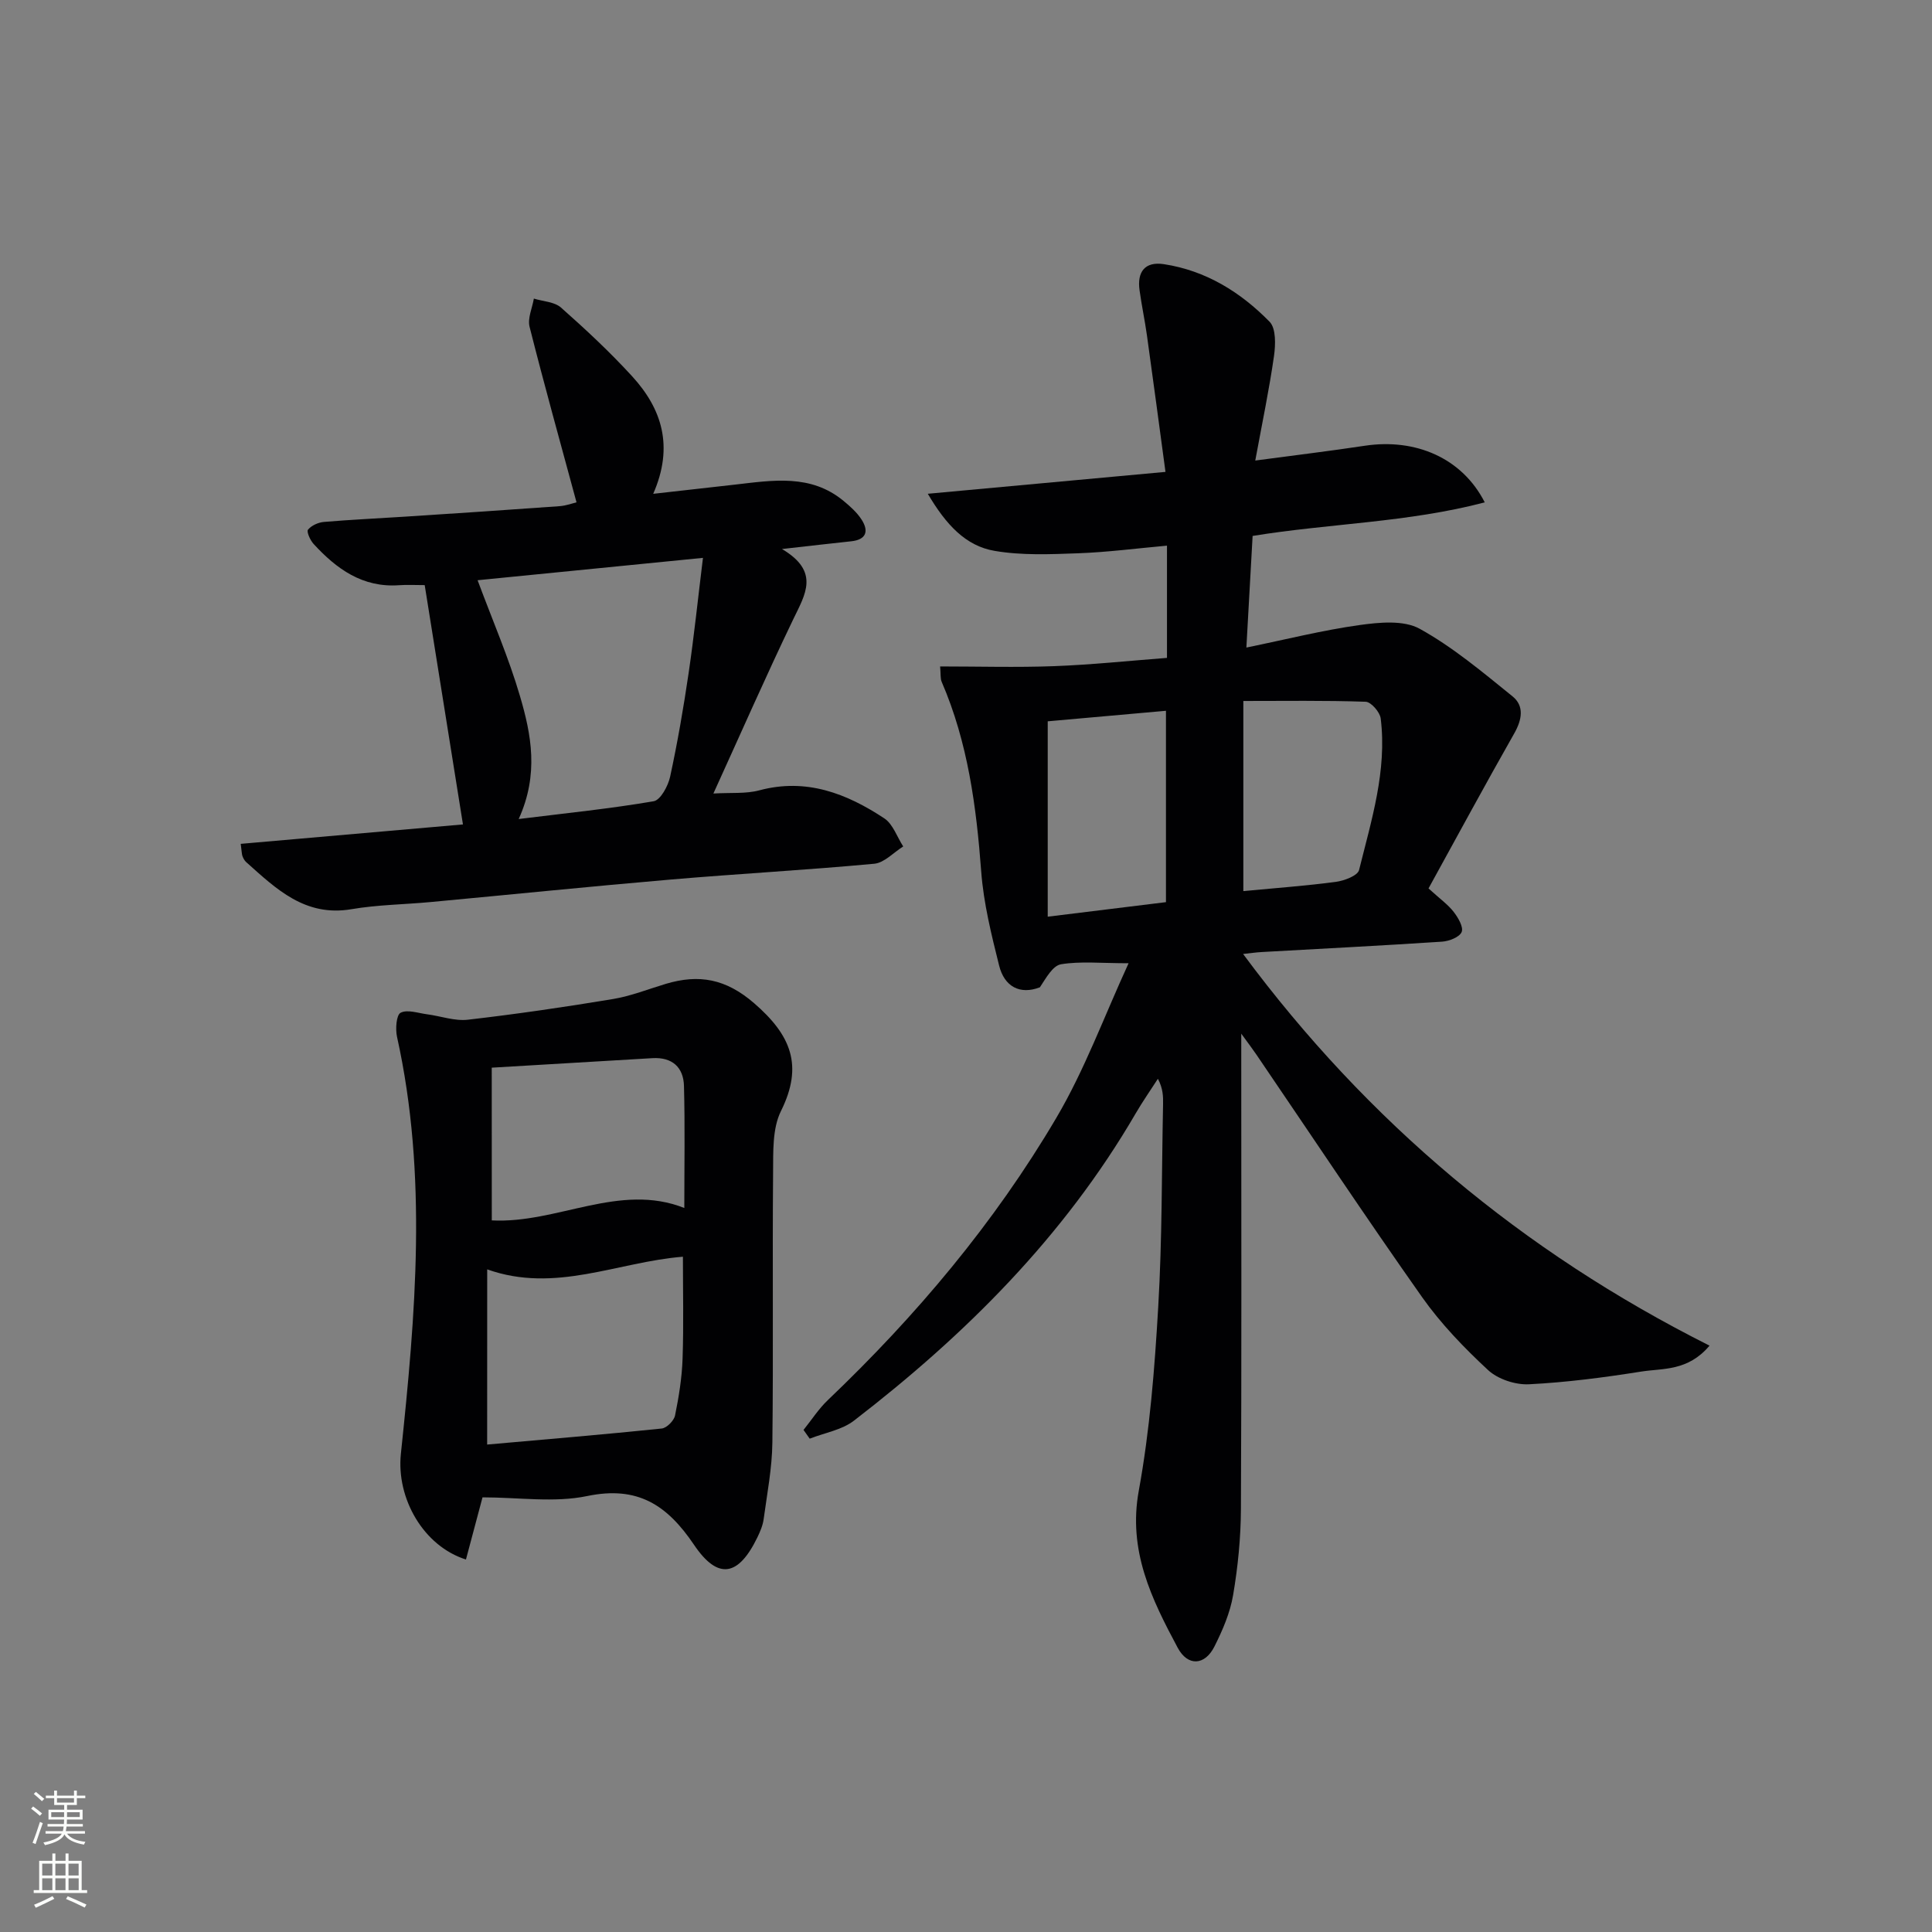 <svg enable-background="new 0 0 400 400" viewBox="0 0 400 400" xmlns="http://www.w3.org/2000/svg"><rect x="0" y="0" width="400" height="400" fill="#808080" stroke="none"/><g fill="#010103"><path d="m233.66 199.43c-5.74 0-9.95-.45-13.98.21-1.74.29-3.11 2.86-4.38 4.77-4.16 1.6-7.36-.16-8.44-4.49-1.6-6.41-3.22-12.92-3.71-19.47-1.01-13.49-2.76-26.73-8.18-39.27-.31-.71-.18-1.61-.33-3.2 8.04 0 15.83.23 23.61-.06 7.75-.29 15.49-1.11 23.36-1.71 0-7.97 0-15.24 0-23.24-6.3.57-12.34 1.36-18.39 1.58-5.77.21-11.67.47-17.31-.5-5.96-1.02-10.02-5.37-13.82-11.82 16.84-1.55 32.72-3.01 49.21-4.53-1.3-9.64-2.54-18.97-3.84-28.28-.44-3.12-1.1-6.22-1.53-9.34-.53-3.78 1.1-5.98 5.02-5.39 8.7 1.32 15.9 5.79 21.91 11.93 1.34 1.37 1.24 4.74.91 7.07-.98 6.88-2.41 13.69-3.88 21.66 8.07-1.08 15.38-1.96 22.66-3.06 10.53-1.59 20.17 2.53 24.85 11.72-15.9 4.18-32.13 4.35-48.06 6.95-.43 7.66-.84 15.08-1.29 23.11 8.21-1.68 15.76-3.59 23.43-4.66 4.1-.57 9.13-1.06 12.45.77 6.89 3.81 13.06 9.01 19.23 14 2.46 1.99 1.96 4.83.34 7.68-6.04 10.63-11.85 21.38-17.74 32.08 2.38 2.17 4.03 3.33 5.21 4.86.92 1.18 2.07 3.15 1.65 4.16-.45 1.07-2.59 1.9-4.05 2-12.44.82-24.89 1.45-37.34 2.15-1.26.07-2.51.26-3.86.4 25.75 34.75 57.79 61.61 96.57 81.09-4.49 5.33-9.64 4.66-14.14 5.37-7.7 1.22-15.47 2.24-23.25 2.63-2.81.14-6.42-1.05-8.46-2.94-4.97-4.61-9.77-9.59-13.67-15.11-11.69-16.58-22.92-33.49-34.34-50.27-.72-1.06-1.5-2.08-3.09-4.27v6.45c0 30.66.08 61.32-.07 91.98-.03 5.95-.62 11.95-1.62 17.82-.62 3.67-2.18 7.28-3.87 10.64-1.97 3.92-5.5 4.17-7.6.25-5.39-10.07-10.33-20.09-8.06-32.5 2.29-12.54 3.29-25.36 4.03-38.11.82-13.95.71-27.95 1-41.93.03-1.61 0-3.23-1.07-5.26-1.54 2.39-3.18 4.73-4.61 7.19-14.81 25.45-35.21 45.8-58.33 63.6-2.51 1.93-6.07 2.51-9.15 3.72-.43-.6-.85-1.21-1.28-1.81 1.67-2.07 3.13-4.36 5.03-6.17 18.29-17.44 34.48-36.66 47.3-58.42 5.88-9.96 9.88-20.96 14.97-32.03zm23.76-54.3v39.36c6.63-.63 12.92-1.08 19.15-1.91 1.74-.23 4.52-1.28 4.81-2.45 2.55-10.29 5.81-20.56 4.48-31.38-.16-1.31-1.99-3.42-3.11-3.46-8.44-.29-16.89-.16-25.33-.16zm-16.02 41.65c0-13.37 0-26.39 0-39.62-8.64.77-16.84 1.5-24.48 2.18v40.45c8.74-1.07 16.58-2.04 24.48-3.01z"/><path d="m49.84 174.71c15.36-1.34 30.6-2.67 46.01-4.02-2.65-16.56-5.25-32.86-7.92-49.55-2.01 0-3.66-.1-5.29.02-7.55.55-12.96-3.36-17.71-8.54-.71-.77-1.5-2.55-1.16-2.96.72-.87 2.12-1.5 3.3-1.6 5.63-.48 11.28-.73 16.91-1.1 10.61-.69 21.23-1.39 31.84-2.16 1.42-.1 2.82-.63 3.54-.8-3.34-12.35-6.68-24.31-9.72-36.35-.44-1.76.56-3.88.89-5.83 1.9.59 4.26.66 5.62 1.86 5.11 4.52 10.13 9.2 14.73 14.23 6.13 6.7 8.68 14.48 4.36 24.33 6.26-.71 11.61-1.3 16.96-1.91 7.79-.89 15.66-2.24 22.44 3.37 1.39 1.15 2.82 2.42 3.77 3.92 1.5 2.37.94 4.12-2.19 4.45-4.24.45-8.48.94-14.32 1.6 7.93 4.69 4.8 9.41 2.34 14.53-5.66 11.77-10.91 23.74-16.54 36.09 3.64-.22 6.72.09 9.51-.66 9.71-2.6 18.06.64 25.87 5.8 1.8 1.19 2.64 3.84 3.92 5.82-1.99 1.24-3.9 3.38-6 3.58-14.06 1.31-28.17 2.07-42.24 3.28-16.55 1.42-33.08 3.11-49.62 4.65-5.46.51-10.99.56-16.38 1.48-9.59 1.63-15.57-4.19-21.79-9.75-.36-.32-.61-.81-.78-1.26-.15-.46-.14-.97-.35-2.52zm57.55-5.14c10.01-1.24 19.03-2.15 27.94-3.68 1.42-.24 2.99-3.15 3.41-5.07 1.54-7.12 2.78-14.31 3.84-21.52 1.12-7.61 1.91-15.26 2.96-23.8-16.33 1.62-31.37 3.11-46.66 4.63 3.14 8.44 6.45 16.06 8.77 23.97 2.34 7.95 3.96 16.18-.26 25.47z"/><path d="m99.9 310.01c-1.16 4.36-2.29 8.61-3.43 12.87-8.78-2.77-14.45-12.63-13.47-21.91 3.03-28.79 5.56-57.58-.8-86.3-.36-1.62-.15-4.53.74-4.99 1.41-.73 3.63.08 5.5.32 2.82.37 5.71 1.44 8.44 1.12 10.04-1.16 20.06-2.62 30.03-4.28 3.73-.62 7.32-2.06 10.96-3.15 6.84-2.04 12.4-1.06 18.26 4.01 7.61 6.59 10.26 12.87 5.56 22.33-1.8 3.63-1.59 8.44-1.63 12.73-.16 18.65.07 37.29-.15 55.94-.06 5.27-1.09 10.54-1.8 15.8-.17 1.29-.71 2.56-1.28 3.75-3.92 8.11-8.16 8.97-13.15 1.57-5.56-8.23-11.66-12.25-22.11-10.08-6.82 1.42-14.17.27-21.67.27zm.96-10.93c12.15-1.08 24.16-2.08 36.14-3.32 1.04-.11 2.54-1.62 2.76-2.7.79-3.87 1.43-7.83 1.56-11.78.24-7.02.07-14.05.07-21.09-13.61 1.09-26.42 7.64-40.52 2.62-.01 12.44-.01 24.48-.01 36.27zm.96-46.41c13.52.71 26.43-7.89 39.86-2.57 0-8.72.15-16.99-.07-25.25-.1-3.9-2.45-6.01-6.54-5.77-10.88.65-21.76 1.29-33.26 1.97.01 10.74.01 20.97.01 31.62z"/></g><path d="m6.44 374.46.42-.45c.65.47 1.27.95 1.85 1.44l-.45.49c-.65-.56-1.25-1.06-1.82-1.48m.93 7.33-.63-.26c.55-1.36 1.05-2.8 1.53-4.33.19.1.38.19.59.27-.47 1.29-.96 2.73-1.49 4.32m-.38-10.38.44-.42c.43.34 1.01.82 1.74 1.44l-.49.49c-.53-.51-1.09-1.01-1.69-1.51m2.5.35h1.72v-1.04h.59v1.04h3.52v-1.04h.59v1.04h1.75v.53h-1.75v1.42h-2.03v.97h3.22v2.03h-3.24c0 .35-.01.66-.03.93h3.32v.53h-3.37c-.03.27-.08.58-.15.94h3.96v.53h-3.71c.67.92 1.93 1.48 3.79 1.68-.13.24-.23.44-.29.59-2.13-.38-3.48-1.08-4.04-2.12-.43.97-1.77 1.72-4.03 2.23-.09-.19-.2-.37-.33-.55 2.1-.42 3.37-1.03 3.81-1.83h-3.36v-.53h3.58c.08-.29.13-.61.16-.94h-3.33v-.53h3.39c.02-.27.04-.58.04-.93h-3.23v-2.03h3.25v-.97h-2.07v-1.42h-1.73zm1.12 3.44v1h2.65c.01-.3.02-.44.01-.4v-.25-.35zm1.19-2h3.52v-.91h-3.52zm4.71 2h-2.63v.59c0 .15-.01.28-.01.4h2.64z" fill="#fbfcfa"/><path d="m13.56 383.74h.63v1.52h2.72v6.07h1.13v.6h-11.06v-.6h1.13v-6.07h2.73v-1.52h.63v1.52h2.1v-1.52zm-2.69 8.83.38.56c-1.24.63-2.53 1.25-3.85 1.85-.1-.21-.21-.42-.34-.63 1.37-.55 2.63-1.15 3.81-1.78m-2.13-4.27h2.1v-2.45h-2.1zm0 3.04h2.1v-2.46h-2.1zm2.72-3.04h2.1v-2.45h-2.1zm0 3.04h2.1v-2.46h-2.1zm6.07 3.6c-1.41-.71-2.7-1.3-3.86-1.78l.35-.56c1.45.62 2.75 1.19 3.88 1.72zm-1.25-9.09h-2.1v2.45h2.1zm-2.09 5.49h2.1v-2.46h-2.1z" fill="#fbfcfa"/></svg>